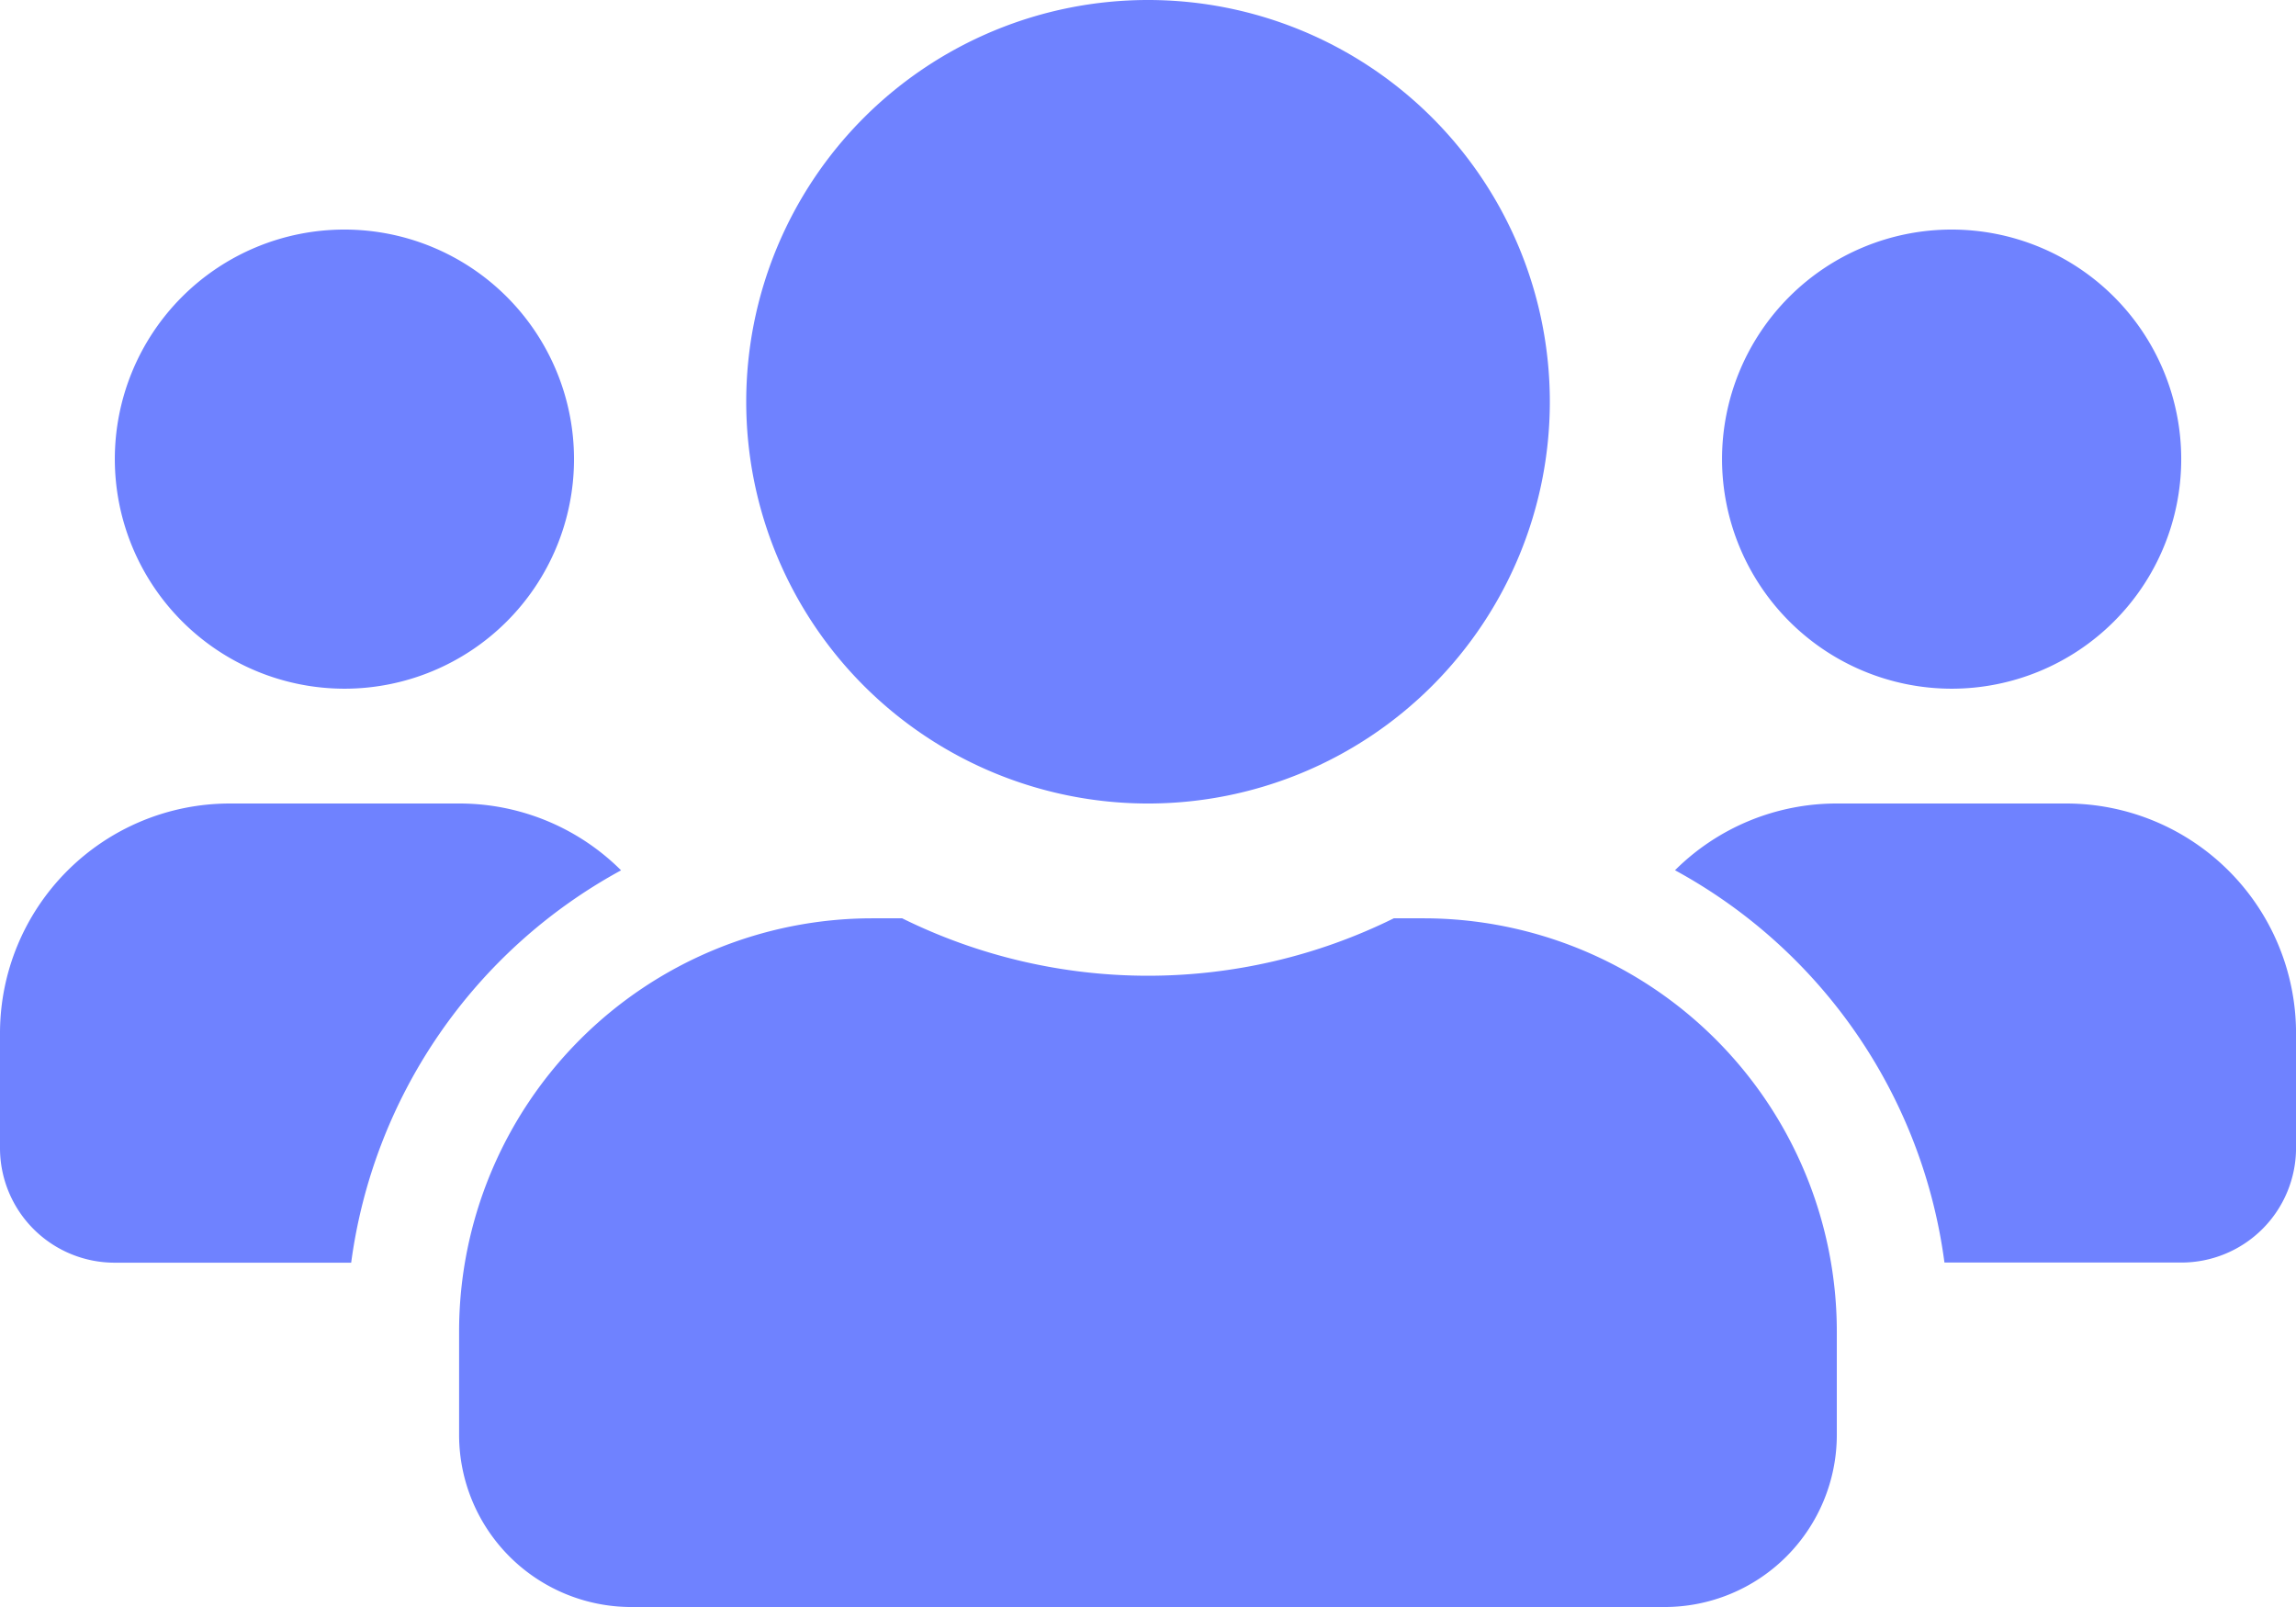 <svg xmlns="http://www.w3.org/2000/svg" width="48.571" height="34" viewBox="0 0 48.571 34">
  <path id="users-solid" d="M7.286,46.571a4.857,4.857,0,1,0-4.857-4.857A4.862,4.862,0,0,0,7.286,46.571Zm34,0a4.857,4.857,0,1,0-4.857-4.857A4.862,4.862,0,0,0,41.286,46.571ZM43.714,49H38.857a4.843,4.843,0,0,0-3.423,1.412,11.1,11.1,0,0,1,5.7,8.3h5.009a2.426,2.426,0,0,0,2.429-2.429V53.857A4.862,4.862,0,0,0,43.714,49ZM24.286,49a8.5,8.5,0,1,0-8.5-8.5A8.5,8.5,0,0,0,24.286,49Zm5.829,2.429h-.63a11.736,11.736,0,0,1-10.4,0h-.63a8.745,8.745,0,0,0-8.743,8.743v2.186A3.644,3.644,0,0,0,13.357,66H35.214a3.644,3.644,0,0,0,3.643-3.643V60.171A8.745,8.745,0,0,0,30.114,51.429ZM13.137,50.412A4.843,4.843,0,0,0,9.714,49H4.857A4.862,4.862,0,0,0,0,53.857v2.429a2.426,2.426,0,0,0,2.429,2.429h5a11.129,11.129,0,0,1,5.707-8.3Z" transform="translate(0 -32)" fill="#6f82ff"/>
</svg>
